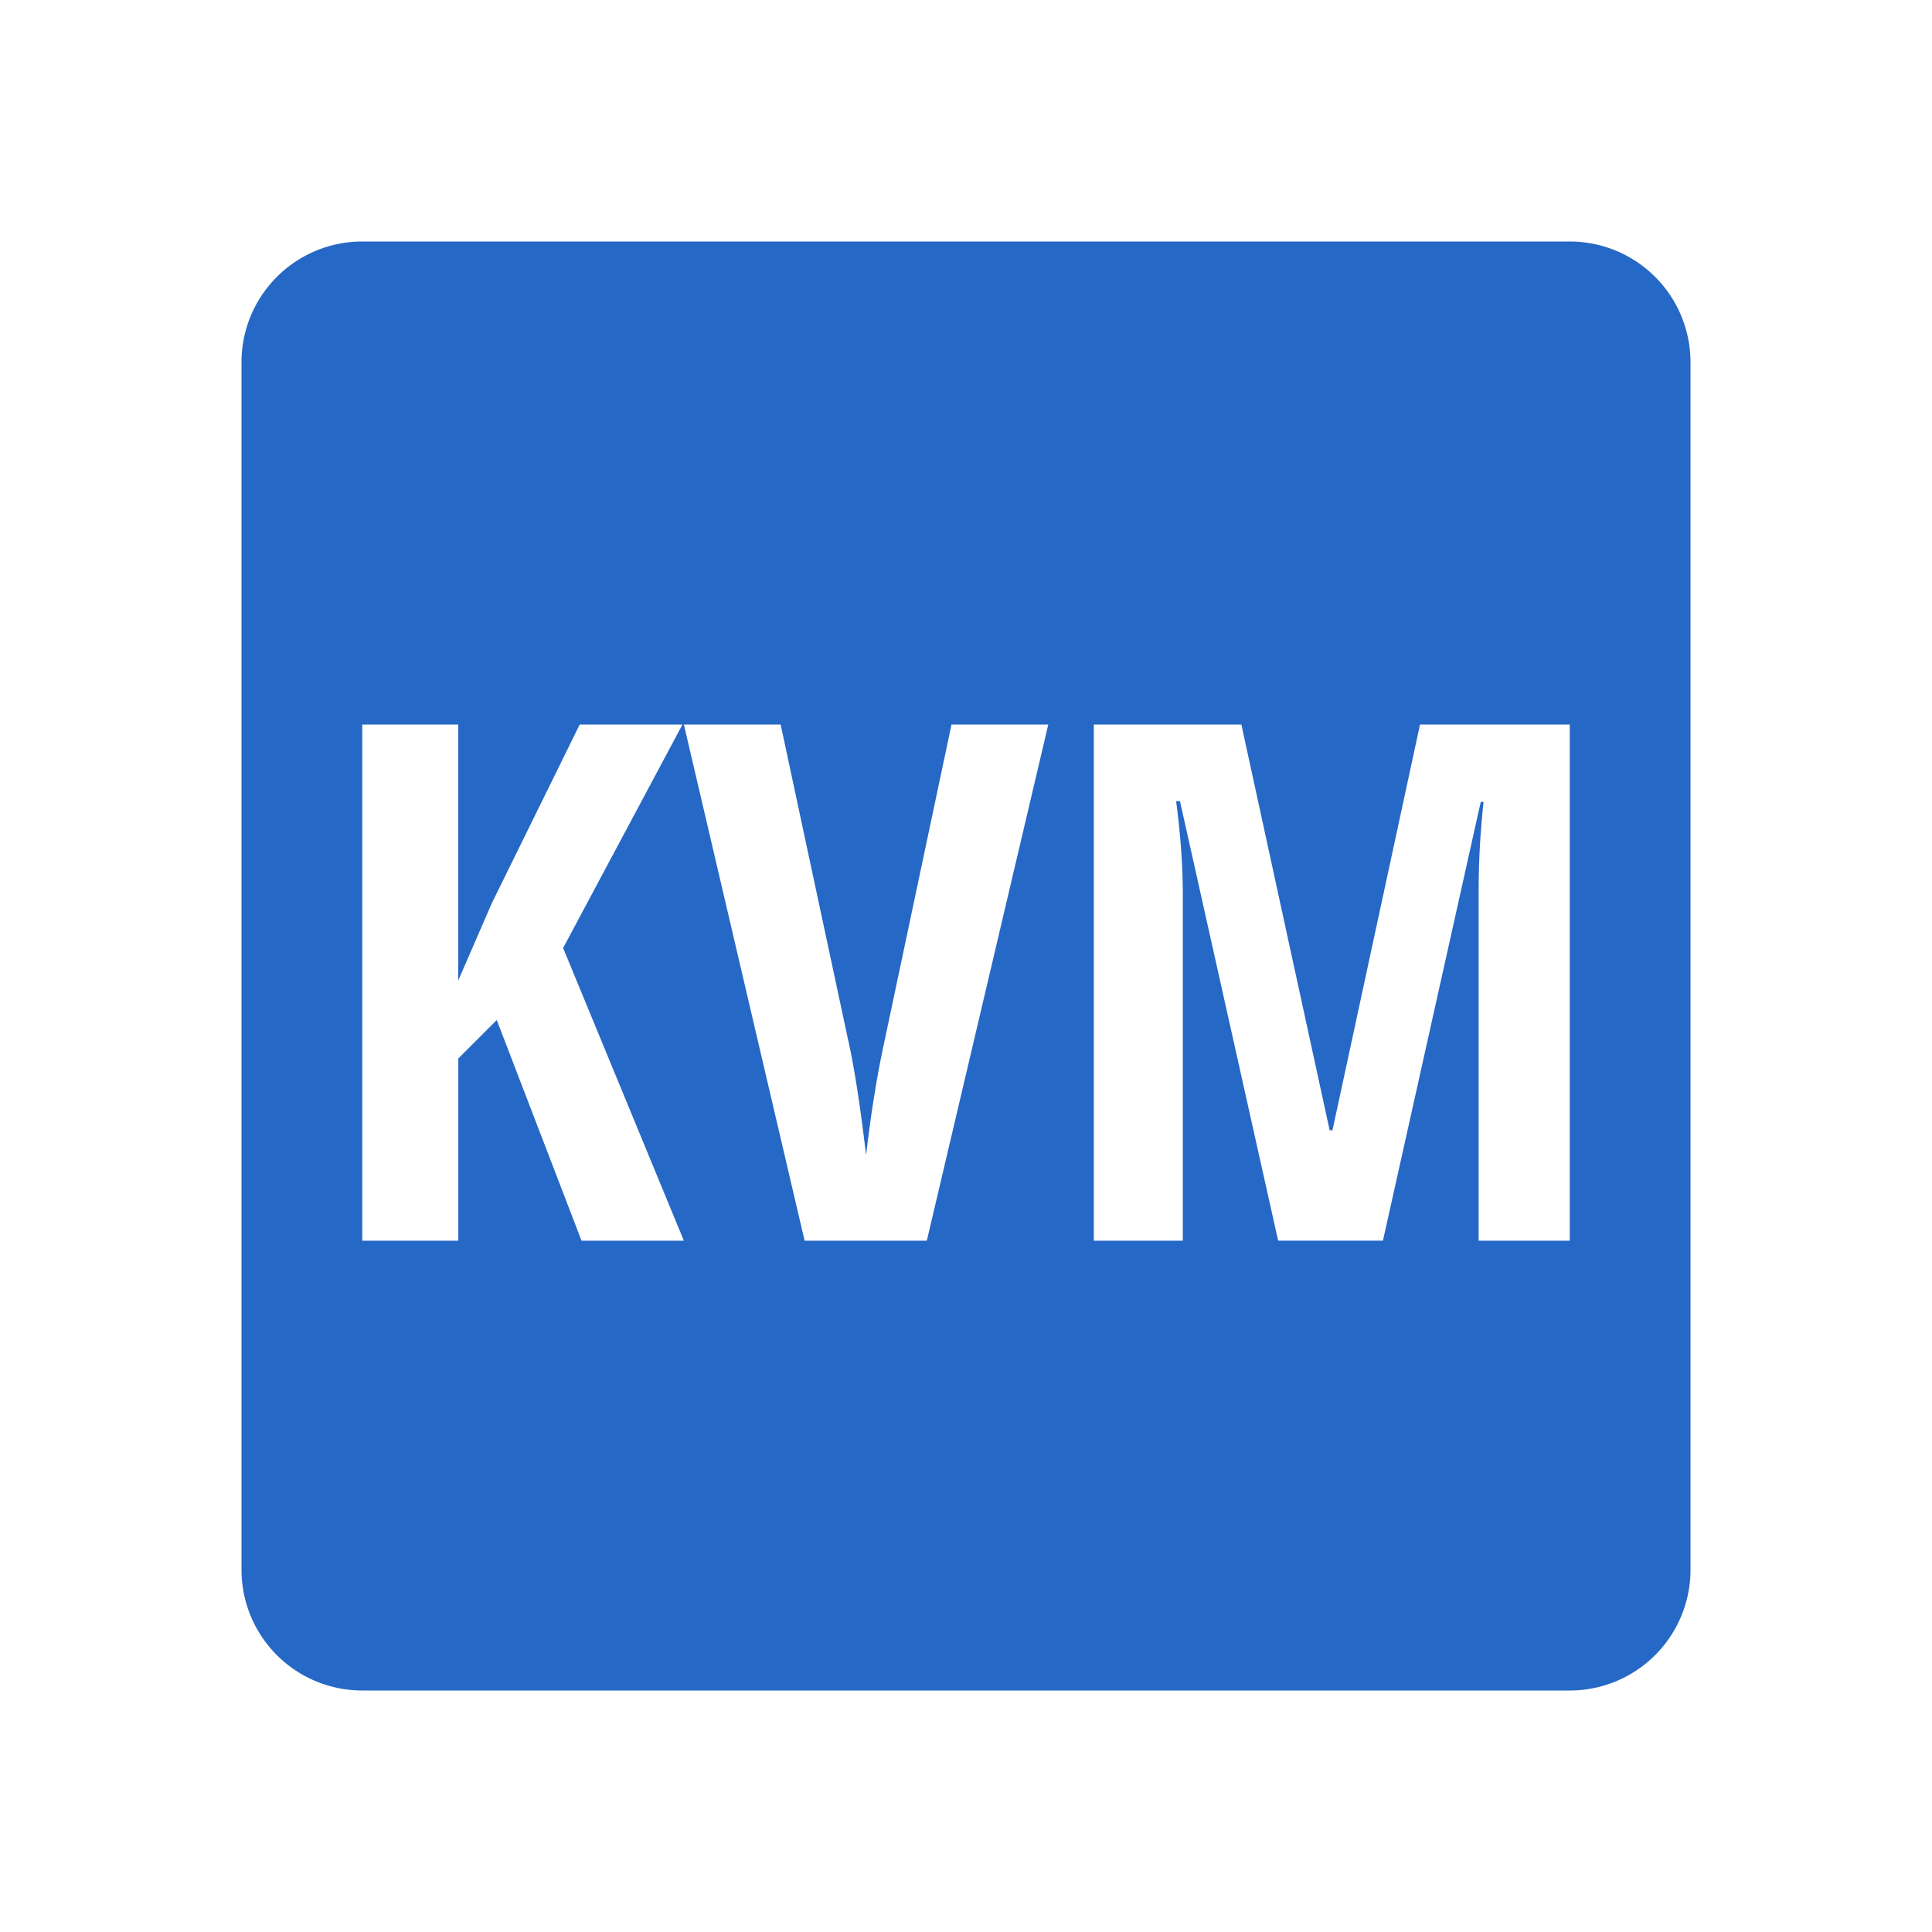 <svg xmlns="http://www.w3.org/2000/svg" fill="none" viewBox="0 0 32 32" class="acv-icon"><path fill="#2668C5" fill-rule="evenodd" d="M6 4a2 2 0 0 0-2 2v20a2 2 0 0 0 2 2h20a2 2 0 0 0 2-2V6a2 2 0 0 0-2-2H6Zm5.328 16.55H9.632l-1.404-3.655-.637.637v3.018H6V12h1.59v4.24l.556-1.28L9.602 12h1.702l-1.977 3.702 2 4.848ZM15.76 12h1.603l-2.012 8.55h-2.024l-2-8.55h1.603l1.117 5.222c.101.445.2 1.082.298 1.912.082-.705.185-1.343.31-1.912L15.76 12Zm3.784 1.269 1.626 7.28h1.736l1.62-7.268h.047c-.055.503-.082.994-.082 1.473v5.796H26V12h-2.48l-1.45 6.72h-.047L20.561 12h-2.444v8.55h1.474v-5.737c0-.468-.037-.983-.111-1.544h.064Z" clip-rule="evenodd"/></svg>